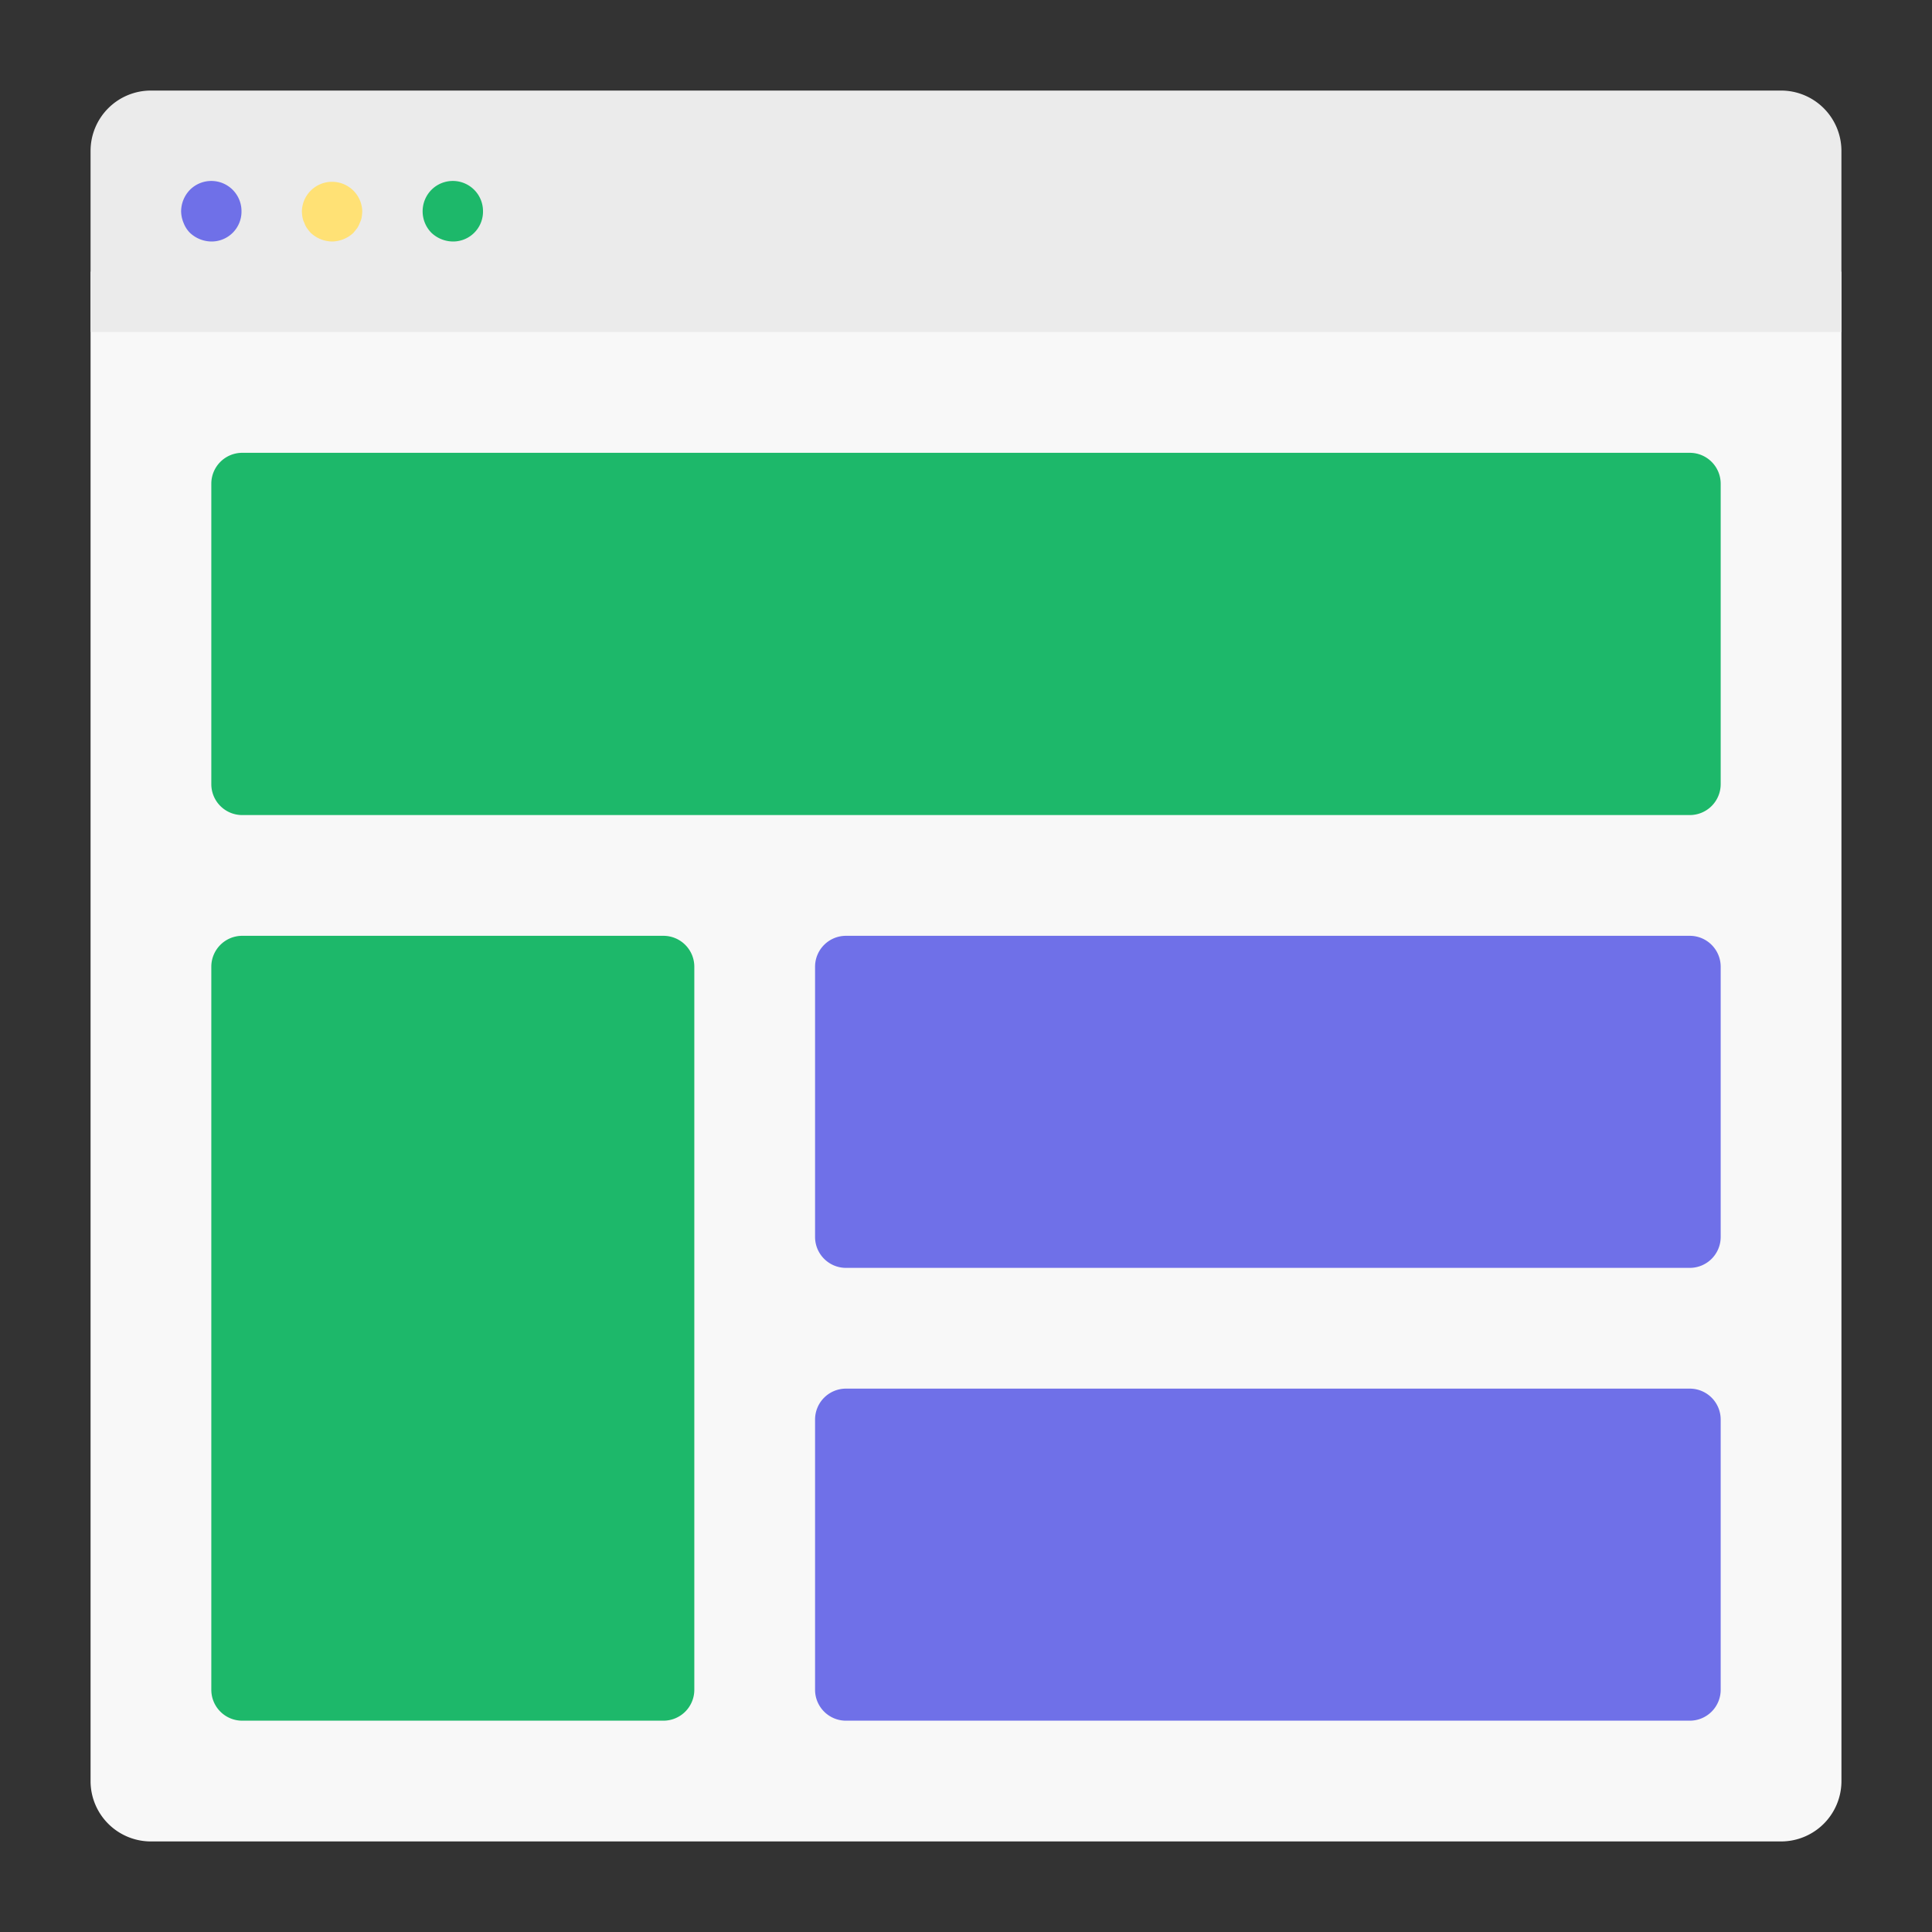 <svg width="250" height="250" fill="none" xmlns="http://www.w3.org/2000/svg"><rect width="100%" height="100%" fill="#333333" stroke="none"/><path d="M19.531 238.281H230.47a7.812 7.812 0 007.812-7.812V35.156H11.719V230.47a7.811 7.811 0 007.812 7.812z" fill="#F8F8F8"/><path d="M11.719 42.969H238.28V19.53a7.813 7.813 0 00-7.812-7.812H19.531a7.812 7.812 0 00-7.812 7.812v23.44z" fill="#EBEBEB"/><path d="M27.344 31.25a4.11 4.11 0 01-2.774-1.132 3.646 3.646 0 01-.82-1.29c-.2-.47-.306-.973-.313-1.484a4.035 4.035 0 011.133-2.773 3.906 3.906 0 016.68 2.773 3.868 3.868 0 01-3.906 3.906z" fill="#6F70E8"/><path d="M42.969 31.25a4.11 4.11 0 01-2.774-1.133 6.156 6.156 0 01-.468-.586 2.954 2.954 0 01-.352-.703 2.487 2.487 0 01-.234-.703 5.304 5.304 0 01-.078-.781 3.907 3.907 0 017.812 0 5.304 5.304 0 01-.078.781 2.487 2.487 0 01-.234.703 2.954 2.954 0 01-.352.703l-.469.586a4.11 4.11 0 01-2.773 1.133z" fill="#FFE175"/><path d="M58.594 31.25a4.11 4.11 0 01-2.773-1.132 3.961 3.961 0 010-5.547 3.906 3.906 0 016.68 2.773 3.866 3.866 0 01-3.907 3.906zm160.062 27.344H31.344a4 4 0 00-4 4v38.875a4 4 0 004 4h187.312a4 4 0 004-4V62.594a4 4 0 00-4-4zm-132.812 62.5h-54.5a4 4 0 00-4 4v93.562a4 4 0 004 4h54.5a4 4 0 004-4v-93.562a4 4 0 00-4-4z" fill="#1DB86A"/><path d="M218.656 121.094H109.469a4 4 0 00-4 4v34.968a4 4 0 004 4h109.187a4 4 0 004-4v-34.968a4 4 0 00-4-4zm0 58.594H109.469a4 4 0 00-4 3.999v34.969a4 4 0 004 4h109.187a4 4 0 004-4v-34.968a4 4 0 00-4-4z" fill="#6F70E8"/></svg>